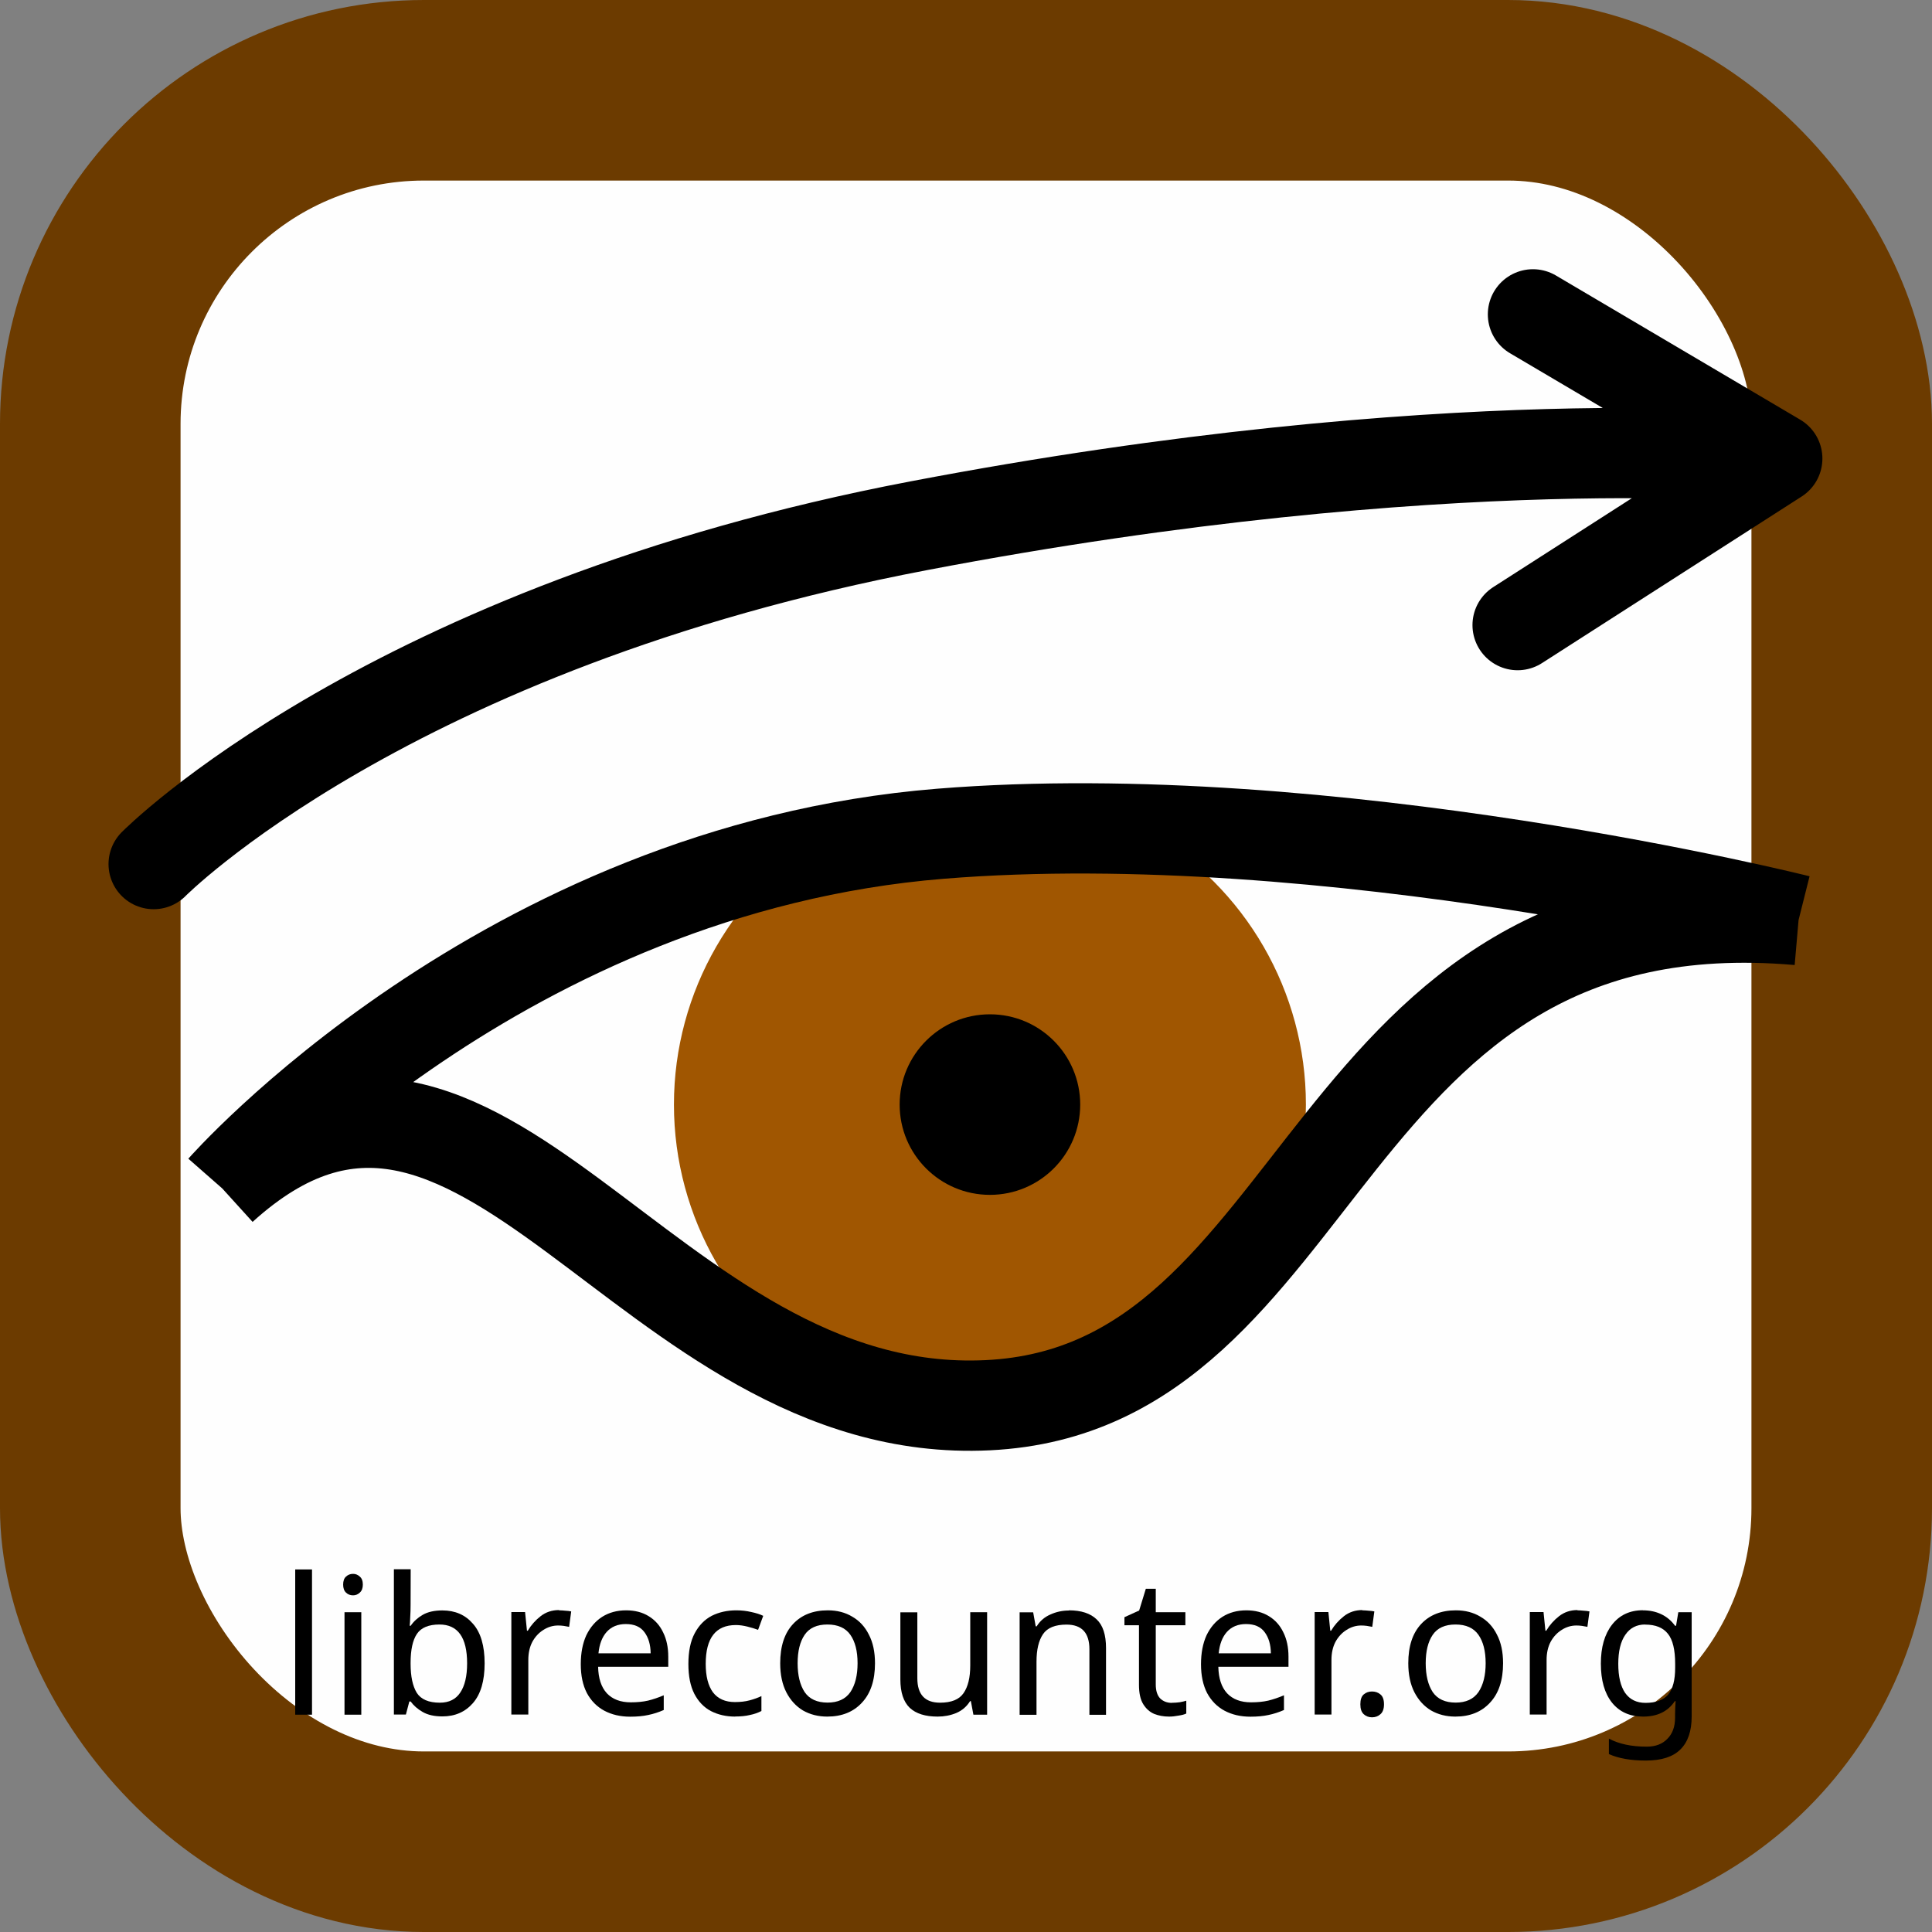 <?xml version="1.0" encoding="UTF-8" standalone="no"?>
<!-- Created with Inkscape (http://www.inkscape.org/) -->

<svg
   width="21.4mm"
   height="21.4mm"
   viewBox="0 0 21.4 21.4"
   version="1.1"
   id="svg827"
   inkscape:version="1.1.2 (0a00cf5339, 2022-02-04)"
   sodipodi:docname="librecounter.svg"
   xmlns:inkscape="http://www.inkscape.org/namespaces/inkscape"
   xmlns:sodipodi="http://sodipodi.sourceforge.net/DTD/sodipodi-0.dtd"
   xmlns="http://www.w3.org/2000/svg"
   xmlns:svg="http://www.w3.org/2000/svg">
  <rect x="0" y="0" width="21.4" height="21.4" fill="#808080" stroke="none"/>
  <sodipodi:namedview
     id="namedview829"
     pagecolor="#c3c3c3"
     bordercolor="#eeeeee"
     borderopacity="1"
     inkscape:pageshadow="0"
     inkscape:pageopacity="0"
     inkscape:pagecheckerboard="0"
     inkscape:document-units="mm"
     showgrid="false"
     inkscape:zoom="11.458793"
     inkscape:cx="100.83959"
     inkscape:cy="40.449286"
     inkscape:window-width="3840"
     inkscape:window-height="2075"
     inkscape:window-x="0"
     inkscape:window-y="0"
     inkscape:window-maximized="1"
     inkscape:current-layer="layer1"
     fit-margin-top="0"
     fit-margin-left="0"
     fit-margin-right="0"
     fit-margin-bottom="0" />
  <defs
     id="defs824">
    <marker
       style="overflow:visible"
       id="Arrow1Send"
       refX="0"
       refY="0"
       orient="auto"
       inkscape:stockid="Arrow1Send"
       inkscape:isstock="true">
      <path
         transform="matrix(-0.2,0,0,-0.2,-1.2,0)"
         style="fill:context-stroke;fill-rule:evenodd;stroke:context-stroke;stroke-width:1pt"
         d="M 0,0 5,-5 -12.5,0 5,5 Z"
         id="path3372" />
    </marker>
    <marker
       style="overflow:visible"
       id="Arrow1Mend"
       refX="0"
       refY="0"
       orient="auto"
       inkscape:stockid="Arrow1Mend"
       inkscape:isstock="true">
      <path
         transform="matrix(-0.4,0,0,-0.4,-4,0)"
         style="fill:context-stroke;fill-rule:evenodd;stroke:context-stroke;stroke-width:1pt"
         d="M 0,0 5,-5 -12.5,0 5,5 Z"
         id="path3366" />
    </marker>
    <marker
       style="overflow:visible"
       id="Arrow1Lend"
       refX="0"
       refY="0"
       orient="auto"
       inkscape:stockid="Arrow1Lend"
       inkscape:isstock="true">
      <path
         transform="matrix(-0.8,0,0,-0.8,-10,0)"
         style="fill:context-stroke;fill-rule:evenodd;stroke:context-stroke;stroke-width:1pt"
         d="M 0,0 5,-5 -12.5,0 5,5 Z"
         id="path3360" />
    </marker>
  </defs>
  <g
     inkscape:label="Layer 1"
     inkscape:groupmode="layer"
     id="layer1"
     transform="translate(-61.505,-120.942)">
    <rect
       style="fill:#fefefe;fill-opacity:1;stroke:#6c3b00;stroke-width:2;stroke-linejoin:round;stroke-miterlimit:4;stroke-dasharray:none;stroke-opacity:1;paint-order:markers stroke fill"
       id="rect910"
       width="19.4"
       height="19.4"
       x="62.505"
       y="121.942"
       ry="3.696" />
    <ellipse
       style="fill:#a05601;fill-opacity:1;stroke:none;stroke-width:1;stroke-linecap:round;stroke-linejoin:round"
       id="path6442"
       cx="72.47"
       cy="133.177"
       rx="3.5"
       ry="3.5" />
    <path
       id="path850"
       style="fill:none;fill-opacity:1;stroke:#000000;stroke-width:1;stroke-linecap:butt;stroke-linejoin:miter;stroke-miterlimit:4;stroke-dasharray:none;stroke-opacity:1"
       d="m 63.967,134.106 c 2.859,-2.592 4.669,2.587 8.48,2.401 3.811,-0.185 3.643,-5.836 8.98,-5.374 m -17.46,2.973 c 0,0 3.102,-3.536 7.955,-3.929 4.313,-0.349 9.505,0.956 9.505,0.956" />
    <circle
       style="fill:#000000;fill-opacity:1;stroke:none;stroke-width:1;stroke-linejoin:round;stroke-miterlimit:4;stroke-dasharray:none;paint-order:markers stroke fill"
       id="path3180"
       cx="72.47"
       cy="133.177"
       r="1" />
    <path
       id="path1971"
       style="fill:none;stroke:#000000;stroke-width:1;stroke-linecap:round;stroke-linejoin:round;stroke-miterlimit:4;stroke-dasharray:none;stroke-opacity:1"
       d="m 63.207,130.513 c 0,0 2.594,-2.626 8.472,-3.747 5.879,-1.122 9.512,-0.745 9.512,-0.745 l -2.706,-1.597 m 2.706,1.597 -2.876,1.845"
       sodipodi:nodetypes="czcccc" />
    <g
       aria-label="librecounter.org"
       id="text3844"
       style="font-size:2.117px;line-height:1.25;stroke-width:0.265">
      <path
         d="M 64.961,139.935 H 64.775 v -1.609 h 0.186 z"
         style="font-family:'Noto Sans';-inkscape-font-specification:'Noto Sans, Normal'"
         id="path23804" />
      <path
         d="m 65.416,138.375 q 0.042,0 0.074,0.03 0.034,0.028 0.034,0.089 0,0.059 -0.034,0.089 -0.032,0.03 -0.074,0.03 -0.047,0 -0.078,-0.03 -0.032,-0.03 -0.032,-0.089 0,-0.061 0.032,-0.089 0.032,-0.03 0.078,-0.03 z m 0.091,0.425 v 1.135 h -0.186 v -1.135 z"
         style="font-family:'Noto Sans';-inkscape-font-specification:'Noto Sans, Normal'"
         id="path23806" />
      <path
         d="m 66.053,138.718 q 0,0.072 -0.004,0.135 -0.002,0.061 -0.006,0.097 h 0.011 q 0.049,-0.072 0.133,-0.121 0.085,-0.049 0.218,-0.049 0.212,0 0.339,0.148 0.129,0.146 0.129,0.438 0,0.292 -0.129,0.44 -0.129,0.148 -0.339,0.148 -0.133,0 -0.218,-0.049 -0.085,-0.049 -0.133,-0.116 h -0.015 l -0.038,0.144 h -0.133 v -1.609 h 0.186 z m 0.32,0.218 q -0.18,0 -0.25,0.104 -0.07,0.104 -0.07,0.322 v 0.008 q 0,0.21 0.068,0.322 0.07,0.11 0.256,0.11 0.152,0 0.226,-0.112 0.076,-0.112 0.076,-0.324 0,-0.43 -0.307,-0.43 z"
         style="font-family:'Noto Sans';-inkscape-font-specification:'Noto Sans, Normal'"
         id="path23808" />
      <path
         d="m 67.698,138.779 q 0.032,0 0.068,0.004 0.038,0.002 0.066,0.008 l -0.023,0.171 q -0.028,-0.006 -0.061,-0.011 -0.032,-0.004 -0.061,-0.004 -0.087,0 -0.163,0.049 -0.076,0.047 -0.123,0.133 -0.044,0.085 -0.044,0.199 v 0.605 H 67.169 v -1.135 h 0.152 l 0.021,0.207 h 0.009 q 0.055,-0.093 0.142,-0.161 0.087,-0.068 0.205,-0.068 z"
         style="font-family:'Noto Sans';-inkscape-font-specification:'Noto Sans, Normal'"
         id="path23810" />
      <path
         d="m 68.439,138.779 q 0.146,0 0.25,0.064 0.106,0.064 0.161,0.18 0.057,0.114 0.057,0.269 v 0.112 h -0.777 q 0.004,0.193 0.097,0.294 0.095,0.1 0.265,0.1 0.108,0 0.191,-0.019 0.085,-0.021 0.174,-0.059 v 0.163 q -0.087,0.038 -0.171,0.055 -0.085,0.019 -0.201,0.019 -0.161,0 -0.286,-0.066 -0.123,-0.066 -0.193,-0.195 -0.068,-0.131 -0.068,-0.32 0,-0.186 0.061,-0.32 0.064,-0.133 0.176,-0.205 0.114,-0.072 0.265,-0.072 z m -0.002,0.152 q -0.133,0 -0.212,0.087 -0.076,0.085 -0.091,0.237 h 0.578 q -0.002,-0.144 -0.068,-0.233 -0.066,-0.091 -0.207,-0.091 z"
         style="font-family:'Noto Sans';-inkscape-font-specification:'Noto Sans, Normal'"
         id="path23812" />
      <path
         d="m 69.649,139.956 q -0.15,0 -0.269,-0.061 -0.116,-0.061 -0.184,-0.191 -0.066,-0.129 -0.066,-0.33 0,-0.21 0.07,-0.341 0.07,-0.131 0.188,-0.193 0.121,-0.061 0.273,-0.061 0.087,0 0.167,0.019 0.08,0.017 0.131,0.042 l -0.057,0.155 q -0.051,-0.019 -0.119,-0.036 -0.068,-0.017 -0.127,-0.017 -0.334,0 -0.334,0.43 0,0.205 0.08,0.315 0.083,0.108 0.243,0.108 0.093,0 0.163,-0.019 0.072,-0.019 0.131,-0.047 v 0.165 q -0.057,0.03 -0.127,0.044 -0.068,0.017 -0.165,0.017 z"
         style="font-family:'Noto Sans';-inkscape-font-specification:'Noto Sans, Normal'"
         id="path23814" />
      <path
         d="m 71.197,139.365 q 0,0.282 -0.144,0.436 -0.142,0.155 -0.385,0.155 -0.15,0 -0.269,-0.068 -0.116,-0.07 -0.184,-0.201 -0.068,-0.133 -0.068,-0.322 0,-0.282 0.142,-0.434 0.142,-0.152 0.385,-0.152 0.155,0 0.271,0.07 0.119,0.068 0.184,0.199 0.068,0.129 0.068,0.318 z m -0.857,0 q 0,0.201 0.078,0.32 0.08,0.116 0.254,0.116 0.171,0 0.252,-0.116 0.08,-0.119 0.08,-0.32 0,-0.201 -0.08,-0.315 -0.08,-0.114 -0.254,-0.114 -0.174,0 -0.252,0.114 -0.078,0.114 -0.078,0.315 z"
         style="font-family:'Noto Sans';-inkscape-font-specification:'Noto Sans, Normal'"
         id="path23816" />
      <path
         d="m 72.439,138.8 v 1.135 h -0.152 l -0.028,-0.15 h -0.009 q -0.055,0.089 -0.152,0.131 -0.097,0.04 -0.207,0.04 -0.205,0 -0.309,-0.097 -0.104,-0.1 -0.104,-0.315 v -0.743 h 0.188 v 0.73 q 0,0.271 0.252,0.271 0.188,0 0.26,-0.106 0.074,-0.106 0.074,-0.305 v -0.591 z"
         style="font-family:'Noto Sans';-inkscape-font-specification:'Noto Sans, Normal'"
         id="path23818" />
      <path
         d="m 73.345,138.779 q 0.203,0 0.307,0.1 0.104,0.097 0.104,0.318 v 0.739 h -0.184 v -0.726 q 0,-0.273 -0.254,-0.273 -0.188,0 -0.26,0.106 -0.072,0.106 -0.072,0.305 v 0.588 H 72.799 v -1.135 h 0.15 l 0.028,0.155 h 0.011 q 0.055,-0.089 0.152,-0.131 0.097,-0.044 0.205,-0.044 z"
         style="font-family:'Noto Sans';-inkscape-font-specification:'Noto Sans, Normal'"
         id="path23820" />
      <path
         d="m 74.486,139.803 q 0.042,0 0.087,-0.006 0.044,-0.008 0.072,-0.017 v 0.142 q -0.03,0.015 -0.085,0.023 -0.055,0.011 -0.106,0.011 -0.089,0 -0.165,-0.03 -0.074,-0.032 -0.121,-0.108 -0.047,-0.076 -0.047,-0.214 v -0.66 h -0.161 v -0.089 l 0.163,-0.074 0.074,-0.241 h 0.11 v 0.26 h 0.328 v 0.144 h -0.328 v 0.656 q 0,0.104 0.049,0.155 0.051,0.049 0.129,0.049 z"
         style="font-family:'Noto Sans';-inkscape-font-specification:'Noto Sans, Normal'"
         id="path23822" />
      <path
         d="m 75.309,138.779 q 0.146,0 0.25,0.064 0.106,0.064 0.161,0.18 0.057,0.114 0.057,0.269 v 0.112 h -0.777 q 0.004,0.193 0.097,0.294 0.095,0.1 0.265,0.1 0.108,0 0.191,-0.019 0.085,-0.021 0.174,-0.059 v 0.163 q -0.087,0.038 -0.171,0.055 -0.085,0.019 -0.201,0.019 -0.161,0 -0.286,-0.066 -0.123,-0.066 -0.193,-0.195 -0.068,-0.131 -0.068,-0.32 0,-0.186 0.061,-0.32 0.064,-0.133 0.176,-0.205 0.114,-0.072 0.265,-0.072 z m -0.002,0.152 q -0.133,0 -0.212,0.087 -0.076,0.085 -0.091,0.237 h 0.578 q -0.002,-0.144 -0.068,-0.233 -0.066,-0.091 -0.207,-0.091 z"
         style="font-family:'Noto Sans';-inkscape-font-specification:'Noto Sans, Normal'"
         id="path23824" />
      <path
         d="m 76.594,138.779 q 0.032,0 0.068,0.004 0.038,0.002 0.066,0.008 l -0.023,0.171 q -0.028,-0.006 -0.061,-0.011 -0.032,-0.004 -0.061,-0.004 -0.087,0 -0.163,0.049 -0.076,0.047 -0.123,0.133 -0.044,0.085 -0.044,0.199 v 0.605 h -0.186 v -1.135 h 0.152 l 0.021,0.207 h 0.009 q 0.055,-0.093 0.142,-0.161 0.087,-0.068 0.205,-0.068 z"
         style="font-family:'Noto Sans';-inkscape-font-specification:'Noto Sans, Normal'"
         id="path23826" />
      <path
         d="m 76.573,139.82 q 0,-0.078 0.038,-0.11 0.038,-0.032 0.091,-0.032 0.055,0 0.093,0.032 0.04,0.032 0.04,0.11 0,0.076 -0.04,0.11 -0.038,0.034 -0.093,0.034 -0.053,0 -0.091,-0.034 -0.038,-0.034 -0.038,-0.11 z"
         style="font-family:'Noto Sans';-inkscape-font-specification:'Noto Sans, Normal'"
         id="path23828" />
      <path
         d="m 78.154,139.365 q 0,0.282 -0.144,0.436 -0.142,0.155 -0.385,0.155 -0.15,0 -0.269,-0.068 -0.116,-0.07 -0.184,-0.201 -0.068,-0.133 -0.068,-0.322 0,-0.282 0.142,-0.434 0.142,-0.152 0.385,-0.152 0.155,0 0.271,0.07 0.119,0.068 0.184,0.199 0.068,0.129 0.068,0.318 z m -0.857,0 q 0,0.201 0.078,0.32 0.08,0.116 0.254,0.116 0.171,0 0.252,-0.116 0.08,-0.119 0.08,-0.32 0,-0.201 -0.08,-0.315 -0.08,-0.114 -0.254,-0.114 -0.174,0 -0.252,0.114 -0.078,0.114 -0.078,0.315 z"
         style="font-family:'Noto Sans';-inkscape-font-specification:'Noto Sans, Normal'"
         id="path23830" />
      <path
         d="m 78.977,138.779 q 0.032,0 0.068,0.004 0.038,0.002 0.066,0.008 l -0.023,0.171 q -0.028,-0.006 -0.061,-0.011 -0.032,-0.004 -0.061,-0.004 -0.087,0 -0.163,0.049 -0.076,0.047 -0.123,0.133 -0.044,0.085 -0.044,0.199 v 0.605 h -0.186 v -1.135 h 0.152 l 0.021,0.207 h 0.009 q 0.055,-0.093 0.142,-0.161 0.087,-0.068 0.205,-0.068 z"
         style="font-family:'Noto Sans';-inkscape-font-specification:'Noto Sans, Normal'"
         id="path23832" />
      <path
         d="m 79.703,138.779 q 0.112,0 0.201,0.042 0.091,0.042 0.155,0.129 h 0.011 l 0.025,-0.15 h 0.148 v 1.154 q 0,0.243 -0.125,0.366 -0.123,0.123 -0.383,0.123 -0.25,0 -0.409,-0.072 v -0.171 q 0.167,0.089 0.419,0.089 0.146,0 0.229,-0.087 0.085,-0.085 0.085,-0.233 v -0.044 q 0,-0.025 0.002,-0.072 0.002,-0.049 0.004,-0.068 h -0.009 q -0.114,0.171 -0.351,0.171 -0.22,0 -0.345,-0.155 -0.123,-0.155 -0.123,-0.432 0,-0.271 0.123,-0.43 0.125,-0.161 0.343,-0.161 z m 0.025,0.157 q -0.142,0 -0.22,0.114 -0.078,0.112 -0.078,0.322 0,0.21 0.076,0.322 0.078,0.11 0.226,0.11 0.171,0 0.25,-0.091 0.078,-0.093 0.078,-0.298 v -0.044 q 0,-0.233 -0.08,-0.332 -0.08,-0.102 -0.252,-0.102 z"
         style="font-family:'Noto Sans';-inkscape-font-specification:'Noto Sans, Normal'"
         id="path23834" />
    </g>
  </g>
</svg>
